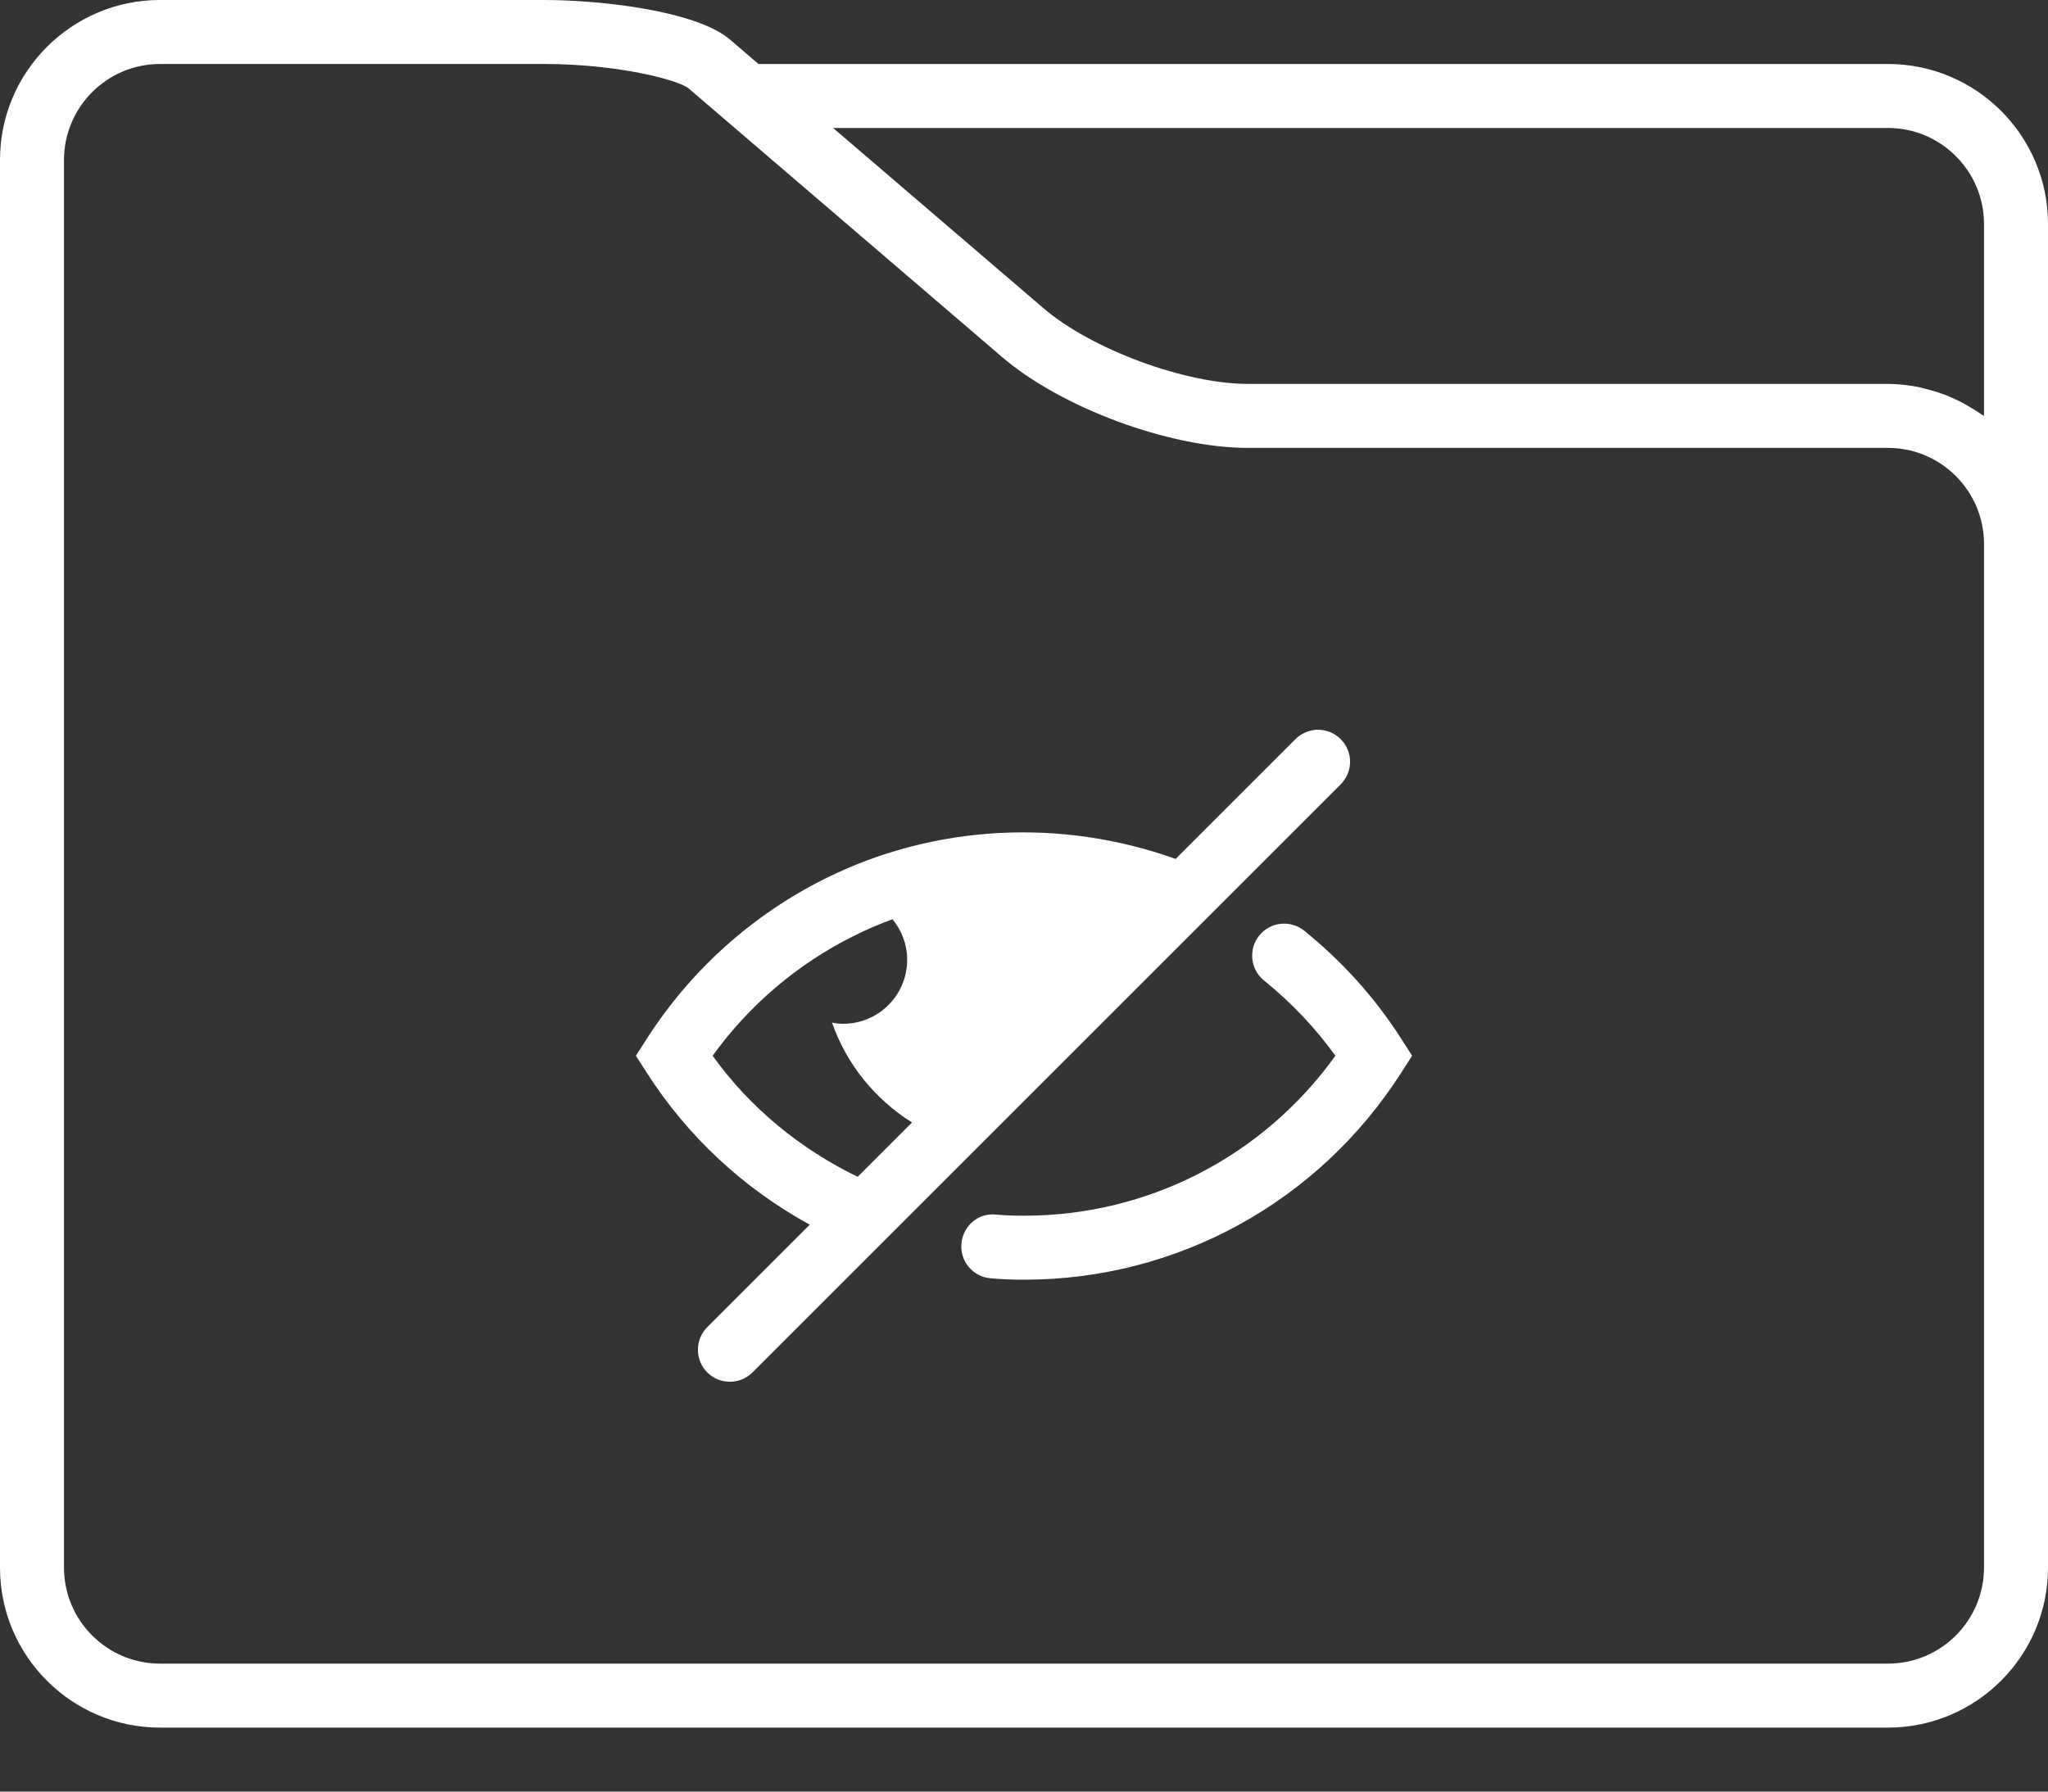 <?xml version="1.0" encoding="UTF-8"?>
<svg width="24px" height="21px" viewBox="0 0 24 21" version="1.1" xmlns="http://www.w3.org/2000/svg" xmlns:xlink="http://www.w3.org/1999/xlink">
    <rect x="0" y="0" width="24" height="21" fill="#333333" stroke="none"/>
    <!-- Generator: Sketch 46.2 (44496) - http://www.bohemiancoding.com/sketch -->
    <title>icon</title>
    <desc>Created with Sketch.</desc>
    <defs></defs>
    <g id="Designs" stroke="none" stroke-width="1" fill="none" fill-rule="evenodd">
        <g id="Desktop" transform="translate(-176, -2154)" fill-rule="nonzero" fill="#FFFFFF">
            <g id="Content" transform="translate(0, 1619)">
                <g id="3-benefits">
                    <g id="Group" transform="translate(176, 227)">
                        <g id="icon" transform="translate(0, 308)">
                            <path d="M15.711,8.664 C15.565,8.517 15.328,8.517 15.181,8.664 L13.777,10.068 C12.434,9.586 10.941,9.664 9.669,10.299 C8.817,10.723 8.096,11.371 7.582,12.172 L7.452,12.375 L7.582,12.578 C8.064,13.328 8.718,13.933 9.489,14.355 L8.288,15.556 C8.142,15.703 8.142,15.94 8.288,16.086 C8.361,16.16 8.457,16.196 8.553,16.196 C8.649,16.196 8.745,16.16 8.819,16.086 L15.711,9.194 C15.858,9.047 15.858,8.81 15.711,8.664 Z M10.051,13.794 C9.376,13.466 8.791,12.987 8.351,12.375 C8.78,11.78 9.347,11.298 10.004,10.971 C10.152,10.896 10.305,10.832 10.459,10.775 C10.566,10.904 10.631,11.069 10.631,11.25 C10.631,11.663 10.297,12 9.881,12 C9.836,12 9.791,11.997 9.75,11.985 C9.92,12.475 10.255,12.886 10.688,13.157 L10.051,13.794 Z M15.285,10.91 C15.123,10.779 14.887,10.805 14.757,10.965 C14.627,11.127 14.652,11.363 14.813,11.493 C15.133,11.752 15.414,12.048 15.649,12.375 C14.802,13.554 13.455,14.25 12,14.25 C11.892,14.25 11.784,14.247 11.675,14.237 C11.465,14.212 11.286,14.369 11.267,14.575 C11.247,14.781 11.399,14.964 11.604,14.983 C11.736,14.995 11.868,15 12,15 C13.793,15 15.445,14.094 16.418,12.578 L16.548,12.375 L16.419,12.173 C16.115,11.697 15.733,11.273 15.285,10.91 Z M22.125,0.75 L8.888,0.75 L8.556,0.465 C8.158,0.124 7.034,0 6.375,0 L1.875,0 C0.841,0 0,0.841 0,1.875 L0,18.375 C0,19.409 0.841,20.25 1.875,20.25 L22.125,20.25 C23.159,20.25 24,19.409 24,18.375 L24,2.625 C24,1.591 23.159,0.75 22.125,0.75 Z M23.25,18.375 C23.25,18.995 22.745,19.5 22.125,19.5 L1.875,19.5 C1.255,19.5 0.75,18.995 0.75,18.375 L0.75,1.875 C0.75,1.255 1.255,0.75 1.875,0.75 L6.375,0.75 C7.243,0.75 7.948,0.938 8.067,1.034 L11.742,4.184 C12.44,4.782 13.706,5.25 14.625,5.25 L22.125,5.25 C22.745,5.25 23.25,5.755 23.25,6.375 L23.25,18.375 Z M23.25,4.876 C23.236,4.865 23.219,4.857 23.204,4.846 C23.173,4.824 23.14,4.806 23.108,4.785 C23.045,4.746 22.98,4.71 22.912,4.679 C22.875,4.662 22.839,4.646 22.801,4.631 C22.729,4.603 22.654,4.581 22.578,4.561 C22.543,4.553 22.509,4.542 22.473,4.535 C22.36,4.514 22.244,4.5 22.125,4.5 L14.625,4.5 C13.887,4.5 12.79,4.094 12.23,3.614 L9.763,1.5 L22.125,1.5 C22.745,1.5 23.25,2.005 23.25,2.625 L23.25,4.876 Z" id="Shape"></path>
                        </g>
                    </g>
                </g>
            </g>
        </g>
    </g>
</svg>